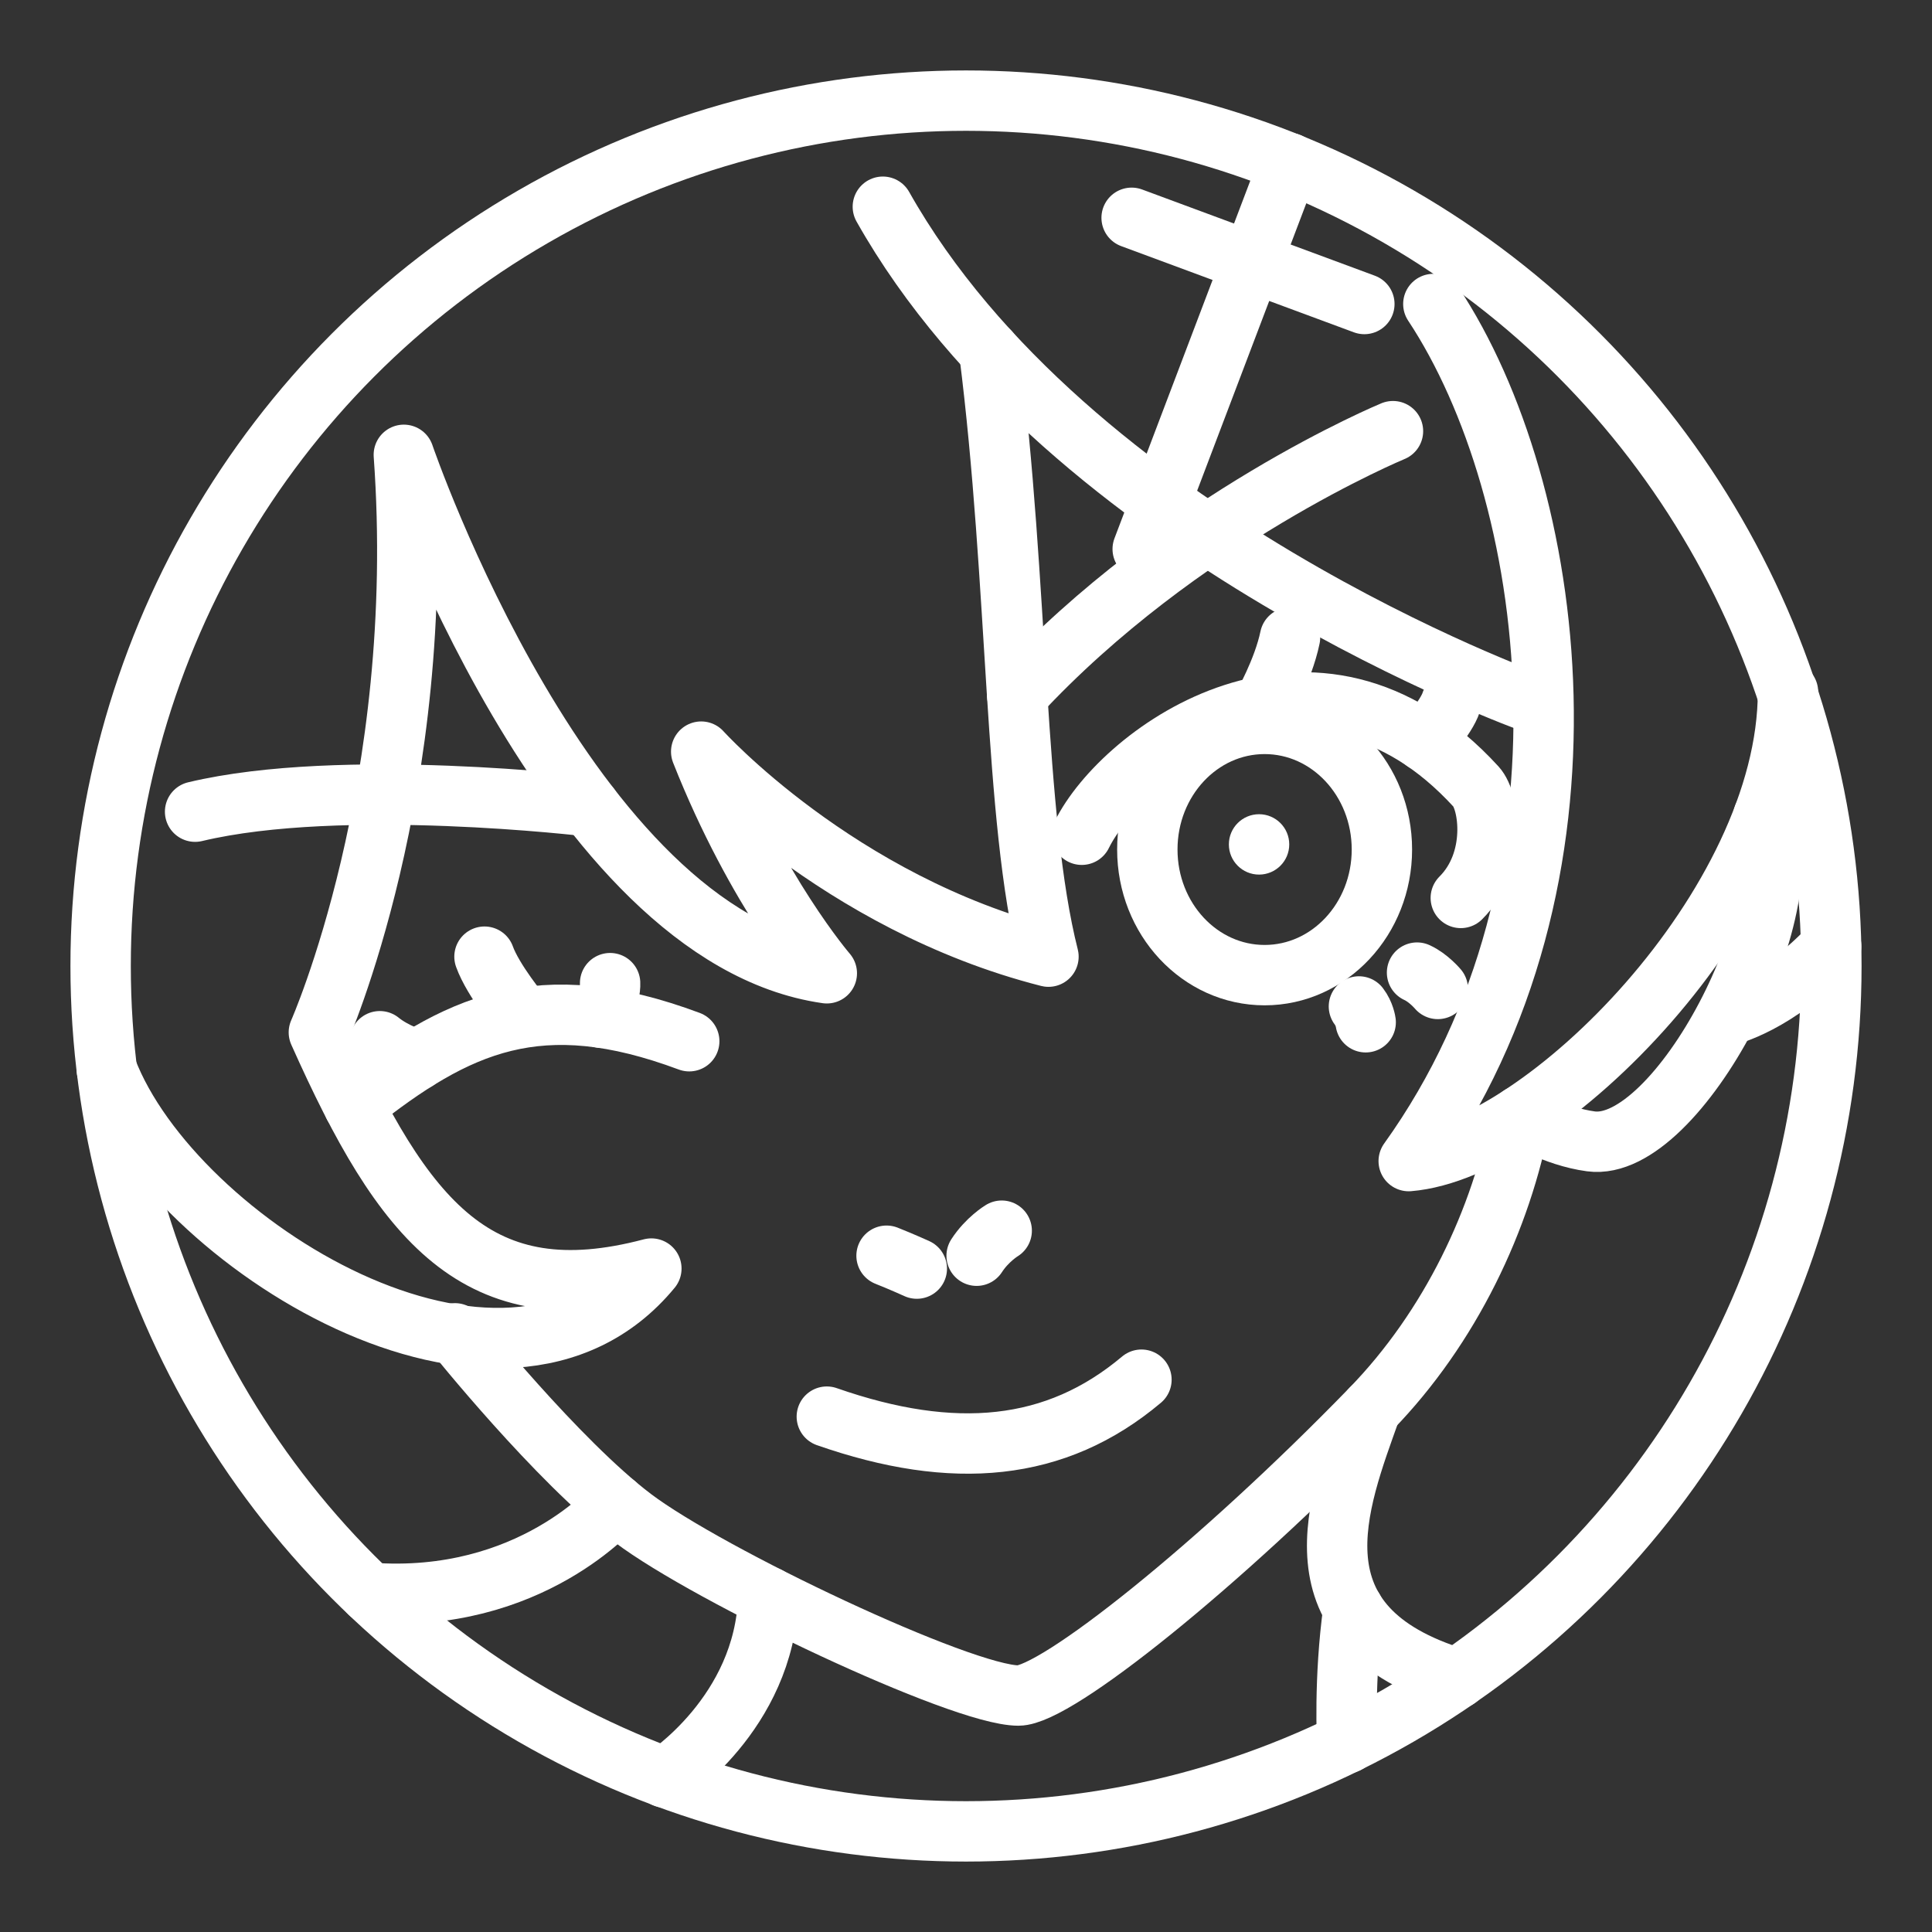 <ns0:svg xmlns:ns0="http://www.w3.org/2000/svg" id="a" viewBox="0 0 48 48" style="stroke-width:1.5px"><ns0:rect x="0" y="0" width="48" height="48" fill="#333333" stroke="none"/><ns0:defs style="stroke-width:1.5px"><ns0:style style="stroke-width:1.5px">.b{fill:none;stroke:#fff;stroke-linecap:round;stroke-linejoin:round;}.c{fill:#fff;stroke-width:0px;}</ns0:style></ns0:defs><ns0:circle class="b" cx="24" cy="24" r="21.5" style="stroke-width:1.5px" /><ns0:line class="b" x1="32.032" y1="4.051" x2="28.39" y2="13.641" style="stroke-width:1.5px" /><ns0:line class="b" x1="28.115" y1="5.411" x2="33.897" y2="7.553" style="stroke-width:1.5px" /><ns0:path class="b" d="m21.934,5.136c4.62,8.2,16.154,12.33,16.154,12.33" style="stroke-width:1.5px" /><ns0:path class="b" d="m35.611,7.553c3.059,4.62,4.436,14.258-.612,21.294,3.335-.275,9.423-6.364,9.423-11.657" style="stroke-width:1.5px" /><ns0:path class="b" d="m45.495,23.506c-1.349,1.445-2.584,1.725-2.584,1.725" style="stroke-width:1.5px" /><ns0:path class="b" d="m43.814,20.27c1.075,2.224-2.128,8.375-4.287,8.087-.918-.122-1.742-.642-1.742-.642-.476,2.573-1.754,5.264-3.723,7.29-3.782,3.894-7.821,7.12-8.761,7.12-1.407,0-7.695-2.983-9.576-4.406s-4.422-4.593-4.422-4.593" style="stroke-width:1.5px" /><ns0:path class="b" d="m20.542,35.196c3.151,1.101,5.691.872,7.817-.918" style="stroke-width:1.5px" /><ns0:path class="b" d="m22.026,31.198c.398.158.752.32.752.32" style="stroke-width:1.5px" /><ns0:path class="b" d="m24.264,31.198c.26-.403.623-.622.623-.622" style="stroke-width:1.5px" /><ns0:path class="b" d="m24.575,8.722c.74,5.821.602,11.604,1.474,15.046-5.232-1.331-8.628-5.094-8.628-5.094,1.377,3.488,3.121,5.507,3.121,5.507-6.425-.918-10.509-12.881-10.509-12.881.597,8.245-2.111,14.349-2.111,14.349,2.111,4.727,3.947,7.009,8.261,5.868-3.671,4.458-11.877-.627-13.529-4.941" style="stroke-width:1.5px" /><ns0:path class="b" d="m9.176,39.572c4.005.302,6.117-2.198,6.117-2.198" style="stroke-width:1.5px" /><ns0:path class="b" d="m4.847,20.166c3.648-.872,9.799-.131,9.799-.131" style="stroke-width:1.5px" /><ns0:path class="b" d="m8.788,27.465c2.576-2.045,4.618-2.983,8.336-1.596" style="stroke-width:1.5px" /><ns0:path class="b" d="m25.271,17.27c4.059-4.378,9.337-6.558,9.337-6.558" style="stroke-width:1.5px" /><ns0:ellipse class="b" cx="31.419" cy="21.106" rx="2.914" ry="3.121" style="stroke-width:1.5px" /><ns0:path class="b" d="m26.876,20.739c1.002-2.038,5.786-5.576,9.798-1.193.335.366.541,1.845-.381,2.763" style="stroke-width:1.5px" /><ns0:path class="b" d="m34.062,35.006c-.837,2.347-2.079,5.412,2.143,6.697" style="stroke-width:1.5px" /><ns0:path class="b" d="m12.037,23.768c.214.597.919,1.444.919,1.444" style="stroke-width:1.5px" /><ns0:path class="b" d="m15.158,24.426c.015.291-.217.86-.217.86" style="stroke-width:1.5px" /><ns0:path class="b" d="m9.436,25.869c.367.301.918.469.918.469" style="stroke-width:1.5px" /><ns0:path class="b" d="m32.05,15.84c-.172.826-.681,1.709-.681,1.709" style="stroke-width:1.5px" /><ns0:path class="b" d="m36.054,17.451c-.126.386-.666.965-.666.965" style="stroke-width:1.5px" /><ns0:circle class="c" cx="31.281" cy="20.979" r=".75" style="stroke-width:1.5px" /><ns0:path class="b" d="m35.206,24.164c.28.126.516.406.516.406" style="stroke-width:1.5px" /><ns0:path class="b" d="m33.762,25.005c.14.182.168.393.168.393" style="stroke-width:1.5px" /><ns0:path class="b" d="m19.087,39.677c-.087,2.893-2.569,4.485-2.569,4.485" style="stroke-width:1.5px" /><ns0:path class="b" d="m33.625,39.98c-.242,1.749-.154,3.326-.154,3.326" style="stroke-width:1.5px" /></ns0:svg>